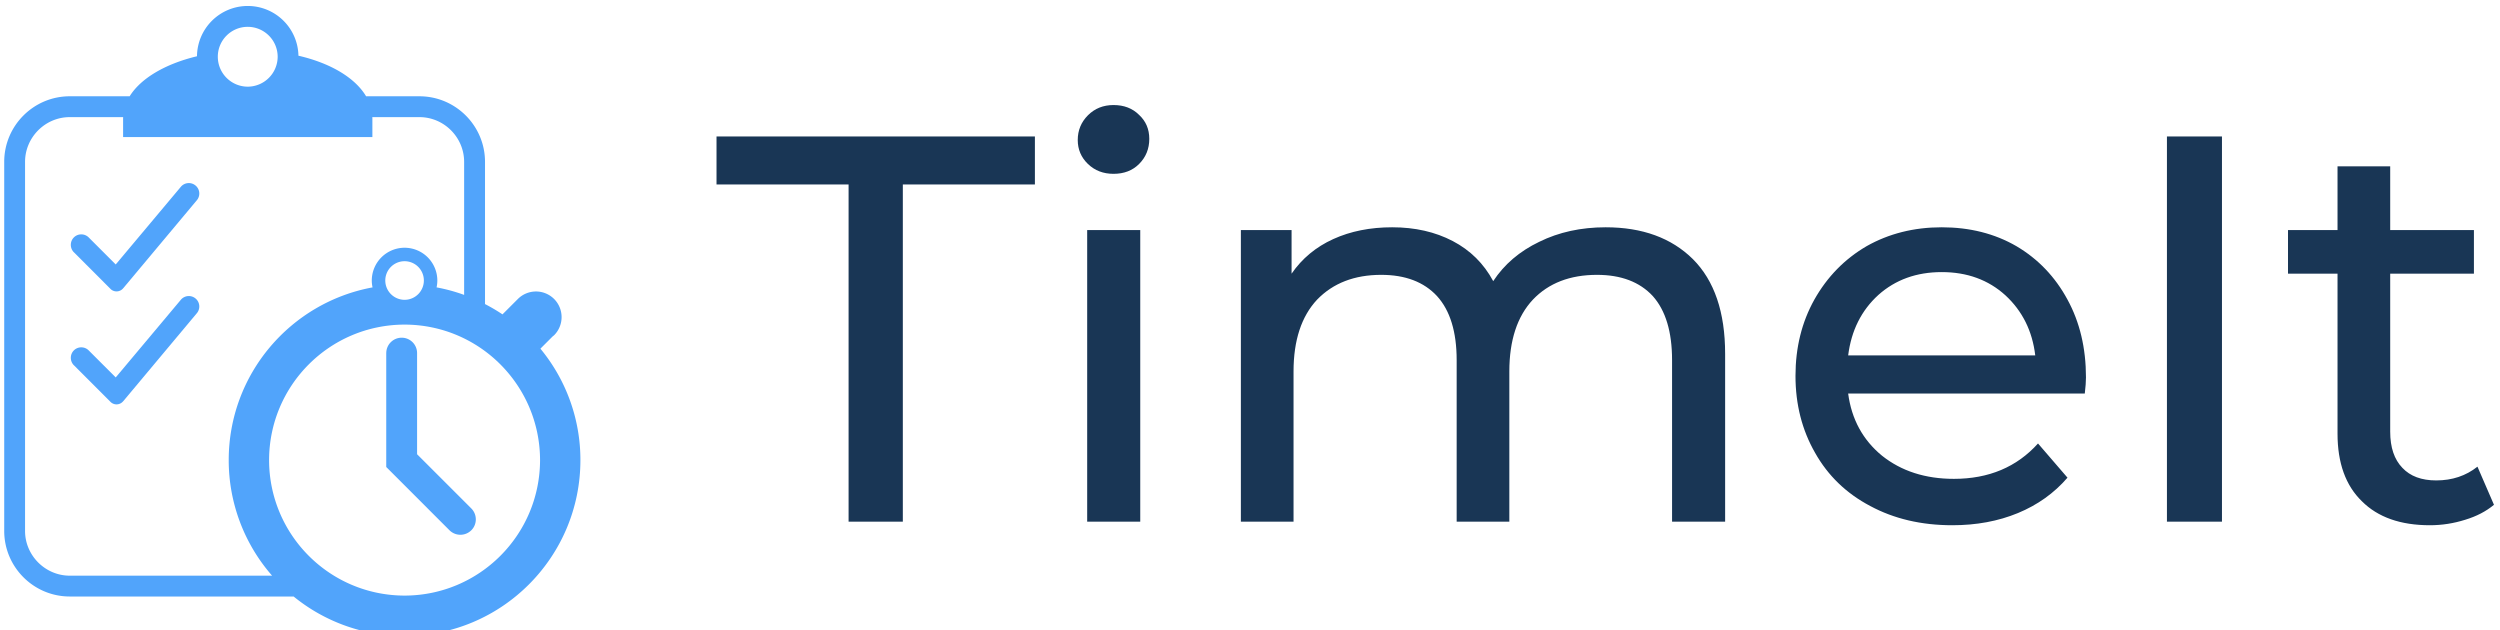 <svg data-v-423bf9ae="" xmlns="http://www.w3.org/2000/svg" viewBox="0 0 357 90" class="iconLeft"><!----><!----><!----><g data-v-423bf9ae="" id="d34c2493-ac99-4670-a948-21e3966a655f" fill="#193655" transform="matrix(5.613,0,0,5.613,101.982,-1.558)"><path d="M3.42 13.55L3.42 4.97L0.06 4.97L0.06 3.75L8.16 3.75L8.16 4.97L4.80 4.97L4.80 13.55L3.42 13.55ZM9.49 13.55L9.49 6.13L10.84 6.13L10.84 13.55L9.49 13.55ZM10.16 4.70L10.16 4.70Q9.77 4.70 9.51 4.45L9.51 4.45L9.51 4.45Q9.25 4.20 9.25 3.84L9.25 3.84L9.25 3.84Q9.25 3.47 9.51 3.21L9.51 3.21L9.51 3.21Q9.77 2.95 10.16 2.95L10.16 2.95L10.16 2.95Q10.56 2.95 10.81 3.20L10.81 3.20L10.81 3.20Q11.07 3.44 11.07 3.81L11.07 3.81L11.07 3.81Q11.07 4.19 10.81 4.45L10.81 4.45L10.81 4.45Q10.56 4.70 10.16 4.70L10.16 4.70ZM22.68 6.06L22.68 6.06Q24.08 6.06 24.90 6.87L24.90 6.87L24.90 6.87Q25.72 7.69 25.72 9.28L25.72 9.28L25.72 13.55L24.37 13.55L24.37 9.44L24.37 9.44Q24.37 8.36 23.88 7.81L23.88 7.81L23.88 7.81Q23.38 7.27 22.46 7.27L22.46 7.27L22.46 7.27Q21.43 7.27 20.83 7.90L20.83 7.90L20.83 7.90Q20.23 8.54 20.23 9.73L20.23 9.73L20.23 13.55L18.89 13.55L18.89 9.44L18.89 9.44Q18.89 8.36 18.39 7.81L18.39 7.81L18.39 7.81Q17.89 7.27 16.97 7.27L16.97 7.27L16.97 7.27Q15.95 7.27 15.34 7.90L15.34 7.90L15.34 7.90Q14.74 8.54 14.74 9.73L14.74 9.73L14.74 13.55L13.40 13.55L13.40 6.13L14.69 6.13L14.69 7.24L14.69 7.24Q15.09 6.66 15.75 6.36L15.75 6.36L15.75 6.36Q16.41 6.06 17.25 6.06L17.25 6.06L17.25 6.06Q18.12 6.06 18.79 6.41L18.79 6.41L18.79 6.41Q19.46 6.76 19.82 7.43L19.82 7.43L19.82 7.43Q20.24 6.79 20.99 6.43L20.99 6.43L20.99 6.43Q21.74 6.06 22.68 6.06L22.68 6.06ZM34.90 9.88L34.90 9.88Q34.90 10.04 34.87 10.29L34.87 10.29L28.85 10.29L28.85 10.29Q28.98 11.27 29.71 11.87L29.71 11.87L29.71 11.87Q30.45 12.46 31.54 12.46L31.54 12.46L31.54 12.46Q32.87 12.46 33.68 11.56L33.68 11.56L34.43 12.43L34.43 12.43Q33.92 13.02 33.17 13.33L33.17 13.33L33.17 13.33Q32.42 13.64 31.50 13.64L31.50 13.64L31.50 13.64Q30.32 13.64 29.41 13.15L29.41 13.15L29.41 13.15Q28.50 12.67 28.01 11.80L28.01 11.80L28.01 11.80Q27.51 10.93 27.51 9.84L27.51 9.84L27.51 9.84Q27.51 8.76 27.99 7.90L27.99 7.90L27.99 7.90Q28.48 7.03 29.32 6.54L29.32 6.54L29.32 6.54Q30.17 6.06 31.23 6.06L31.23 6.06L31.23 6.06Q32.30 6.06 33.13 6.54L33.13 6.54L33.13 6.54Q33.96 7.03 34.43 7.90L34.43 7.90L34.43 7.90Q34.90 8.76 34.90 9.88L34.90 9.88ZM31.23 7.20L31.23 7.20Q30.27 7.20 29.62 7.78L29.62 7.78L29.62 7.78Q28.97 8.37 28.85 9.32L28.85 9.32L33.61 9.32L33.61 9.32Q33.50 8.39 32.85 7.79L32.85 7.79L32.85 7.79Q32.20 7.20 31.23 7.20L31.23 7.20ZM36.96 13.55L36.96 3.75L38.36 3.75L38.36 13.55L36.96 13.55ZM44.86 12.15L45.28 13.12L45.28 13.12Q44.98 13.37 44.55 13.50L44.55 13.50L44.55 13.50Q44.11 13.64 43.65 13.64L43.65 13.64L43.65 13.64Q42.53 13.64 41.92 13.03L41.92 13.03L41.92 13.03Q41.30 12.43 41.30 11.31L41.30 11.31L41.30 7.24L40.04 7.24L40.04 6.13L41.30 6.13L41.30 4.51L42.64 4.51L42.64 6.13L44.77 6.13L44.77 7.24L42.64 7.24L42.64 11.26L42.64 11.26Q42.64 11.86 42.95 12.18L42.95 12.18L42.95 12.18Q43.25 12.50 43.81 12.50L43.81 12.50L43.81 12.50Q44.42 12.50 44.86 12.15L44.86 12.15Z"></path></g><defs data-v-423bf9ae=""><linearGradient data-v-423bf9ae="" gradientTransform="rotate(25)" id="89c4bed0-0fc6-425c-97fe-949aa3a7b664" x1="0%" y1="0%" x2="100%" y2="0%"><stop data-v-423bf9ae="" offset="0%" style="stop-color: rgb(81, 164, 251); stop-opacity: 1;"></stop><stop data-v-423bf9ae="" offset="100%" style="stop-color: rgb(81, 164, 251); stop-opacity: 1;"></stop></linearGradient></defs><g data-v-423bf9ae="" id="4f6fbb14-b442-42a7-b1ab-19024b45fda1" transform="matrix(1.086,0,0,1.086,-12.177,-9.853)" stroke="none" fill="url(#89c4bed0-0fc6-425c-97fe-949aa3a7b664)"><path d="M34.991 48.493l-8.562 10.209-3.555-3.555a1.38 1.38 0 0 0-1.948 0 1.389 1.389 0 0 0 0 1.953v-.006l4.75 4.756.005.002c.205.235.502.389.838.394.362.004.684-.163.896-.421l.008-.004 9.672-11.562a1.369 1.369 0 0 0-.169-1.936 1.37 1.37 0 0 0-1.935.17zM34.991 33.638l-8.562 10.209-3.555-3.555a1.38 1.38 0 0 0-1.948 0 1.389 1.389 0 0 0 0 1.953v-.005l4.75 4.756.005.002a1.128 1.128 0 0 0 1.734-.028l.008-.004 9.672-11.562a1.368 1.368 0 0 0-.169-1.935 1.369 1.369 0 0 0-1.935.169z"></path><path d="M82.271 54.92l1.614-1.615c.062-.053.129-.097.188-.15a3.38 3.38 0 0 0 0-4.769 3.373 3.373 0 0 0-4.767.002l-2.021 2.022a23.33 23.33 0 0 0-2.297-1.354V30.351c-.005-4.752-3.868-8.611-8.616-8.617h-7.021c-1.427-2.406-4.628-4.349-8.896-5.336a6.668 6.668 0 0 0-6.668-6.54 6.675 6.675 0 0 0-6.672 6.612c-4.191 1.007-7.4 2.913-8.854 5.263h-7.883c-4.746.005-8.604 3.865-8.611 8.617v48.547c.008 4.747 3.865 8.606 8.611 8.611h29.445a23.03 23.03 0 0 0 14.592 5.185c12.767 0 23.114-10.352 23.117-23.122a22.972 22.972 0 0 0-5.261-14.651zM43.786 12.601a3.943 3.943 0 0 1 3.938 3.931 3.952 3.952 0 0 1-3.938 3.937c-2.172-.005-3.933-1.767-3.933-3.937s1.761-3.931 3.933-3.931zM14.507 78.897V30.351c.006-3.222 2.649-5.873 5.871-5.876h7.03c0 .039-.009.076-.009.114v2.509h32.779v-2.509c0-.039-.009-.076-.01-.114h6.203c3.222.004 5.867 2.649 5.871 5.876v17.498a22.615 22.615 0 0 0-3.623-.988c.062-.292.099-.594.099-.904a4.311 4.311 0 0 0-4.304-4.308 4.317 4.317 0 0 0-4.315 4.308c.001.311.037.613.101.905-10.759 1.984-18.909 11.383-18.912 22.711a23.03 23.03 0 0 0 5.704 15.197H20.378c-3.217-.006-5.865-2.655-5.871-5.873zm52.44-32.941a2.54 2.54 0 0 1-2.532 2.54 2.542 2.542 0 0 1-2.54-2.54 2.536 2.536 0 0 1 5.072 0zm-2.532 41.433c-9.845-.019-17.802-7.973-17.82-17.817.019-9.838 7.976-17.8 17.82-17.817 9.835.017 17.792 7.979 17.811 17.817-.019 9.844-7.976 17.798-17.811 17.817z"></path><path d="M66.056 68.803v-13.3a2.024 2.024 0 0 0-2.028-2.025 2.025 2.025 0 0 0-2.025 2.025H62v14.979l8.317 8.318a2.038 2.038 0 0 0 2.869 0c.79-.788.79-2.074 0-2.87l-7.13-7.127z"></path></g><!----></svg>
